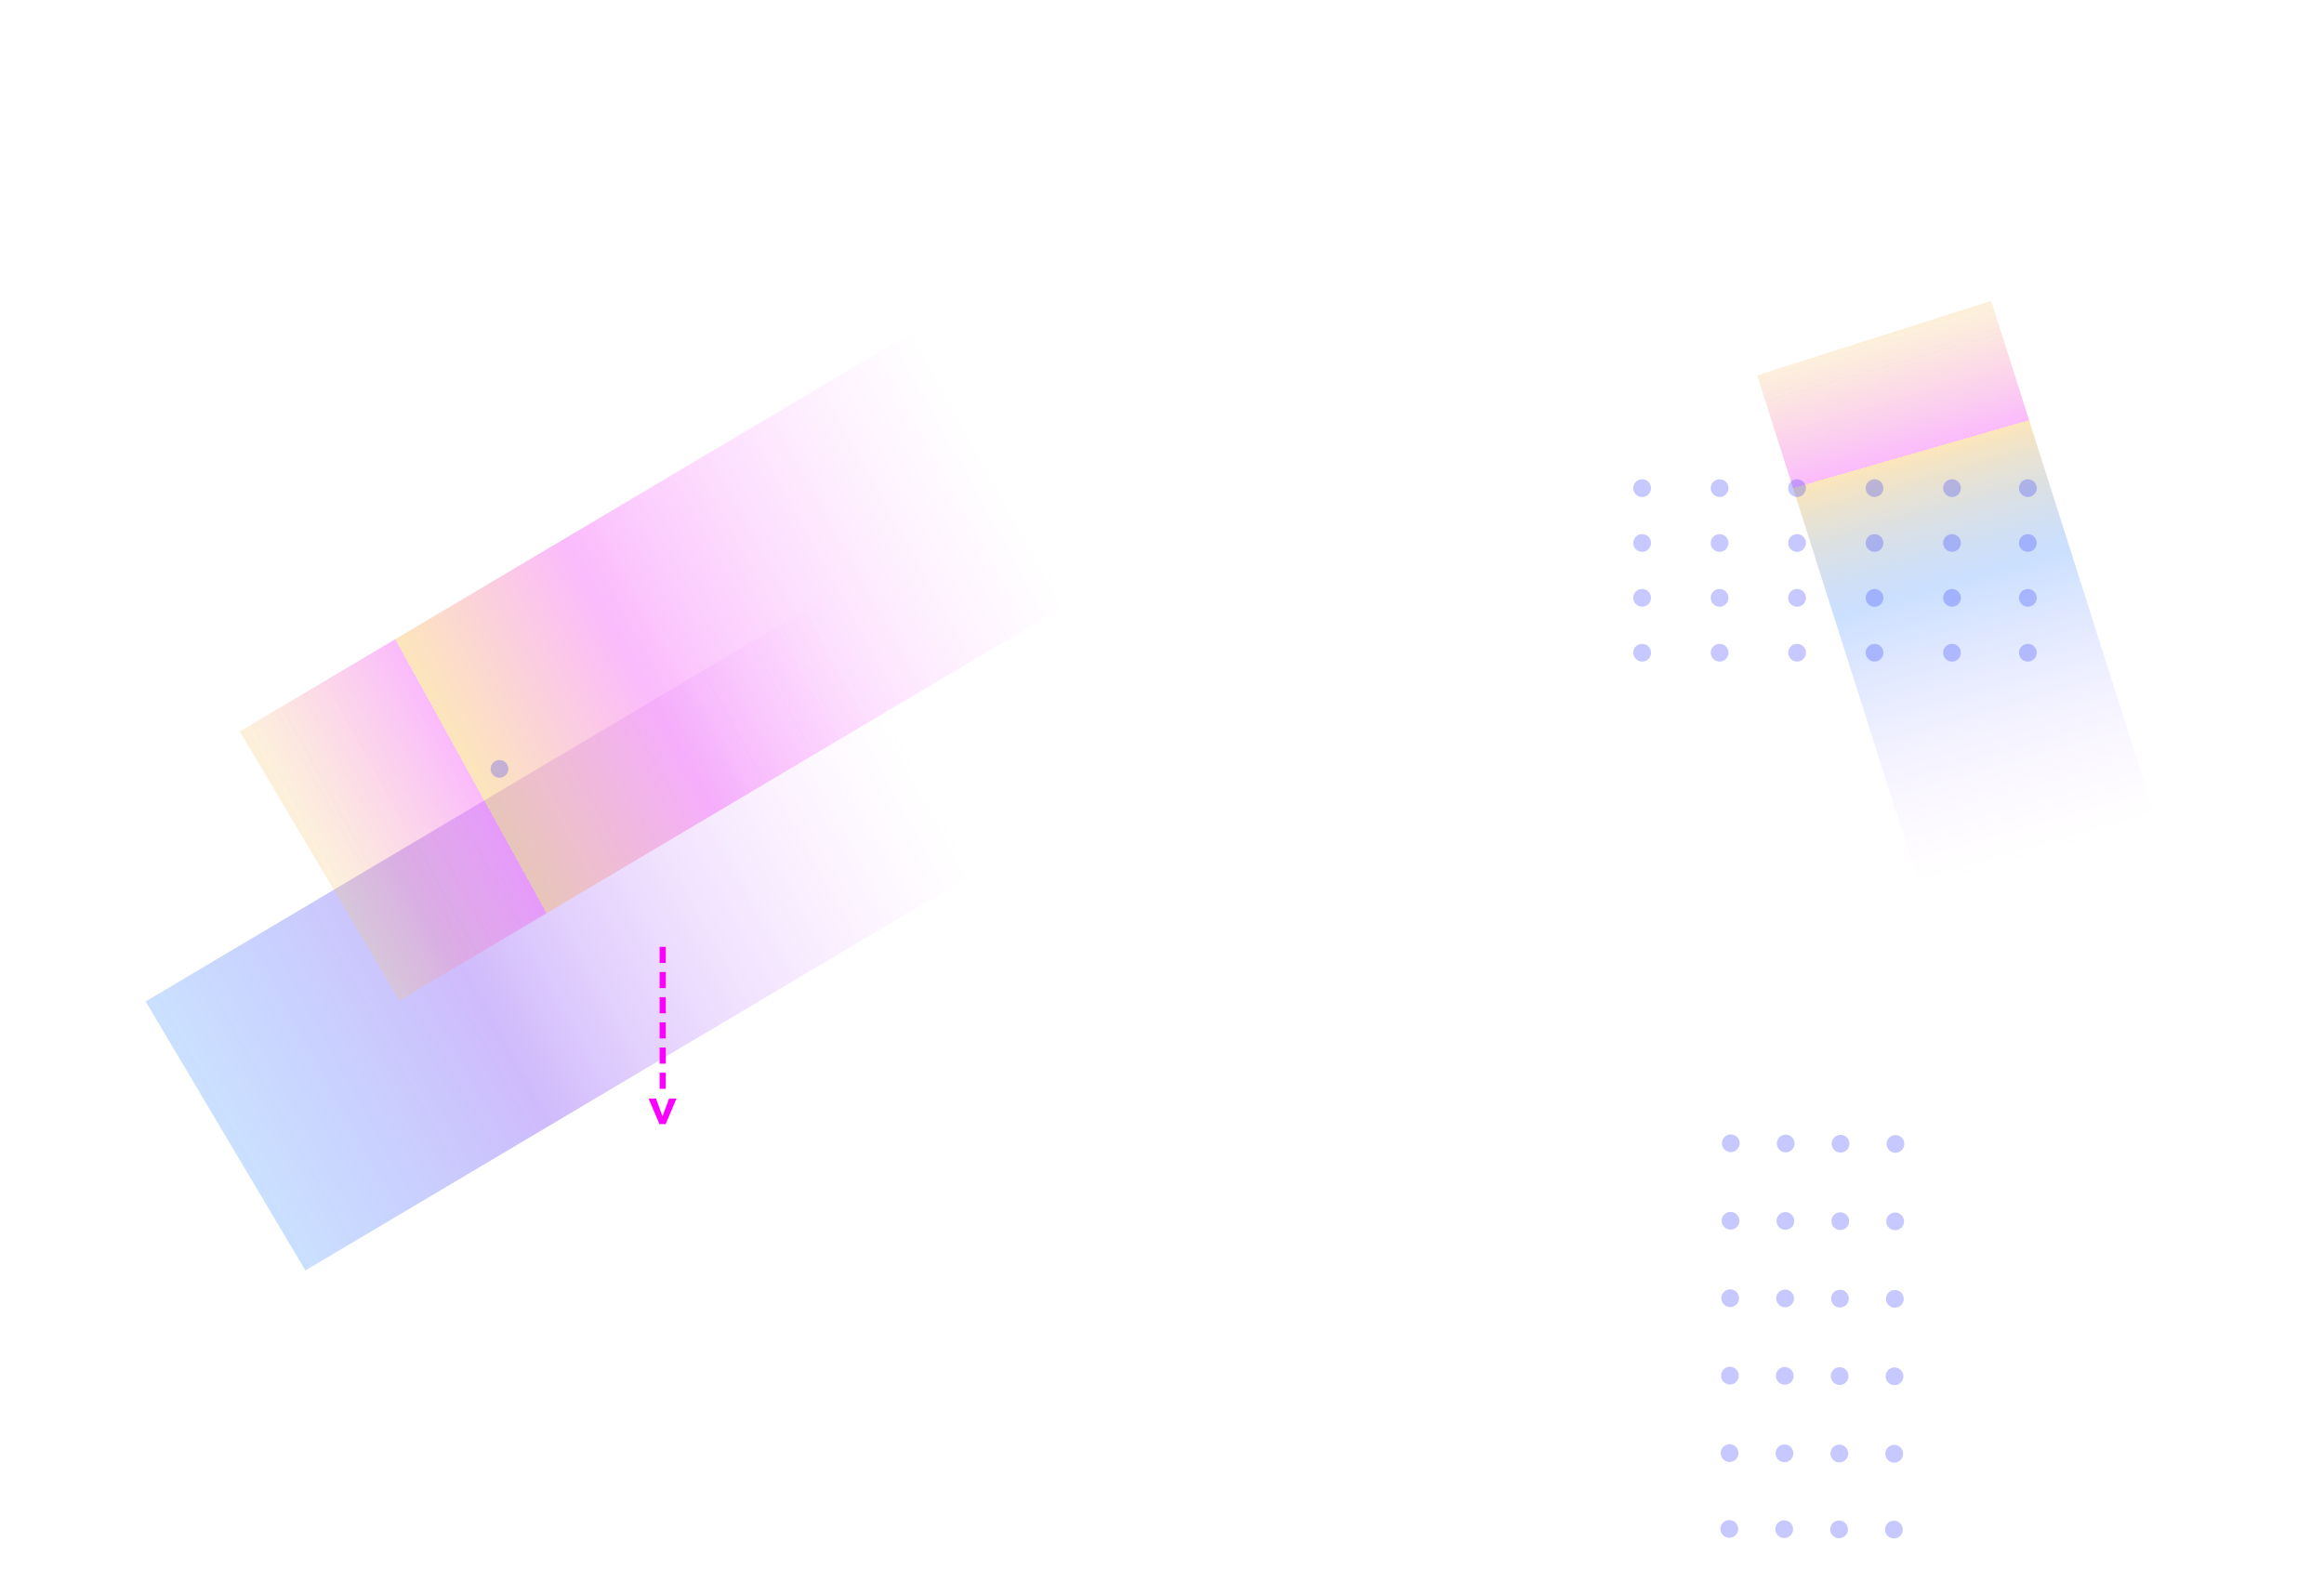 <svg width="1440" height="988" viewBox="0 0 1440 988" fill="none" xmlns="http://www.w3.org/2000/svg">
<g filter="url(#filter0_f_0_1)">
<rect x="639.531" y="520.054" width="523.673" height="193.908" transform="rotate(149.307 639.531 520.054)" fill="url(#paint0_linear_0_1)" fill-opacity="0.45"/>
</g>
<g filter="url(#filter1_f_0_1)">
<rect x="697.866" y="352.745" width="523.673" height="193.908" transform="rotate(149.307 697.866 352.745)" fill="url(#paint1_linear_0_1)" fill-opacity="0.45"/>
</g>
<g filter="url(#filter2_f_0_1)">
<rect x="1198.72" y="578.156" width="362.64" height="152.14" transform="rotate(-107.65 1198.72 578.156)" fill="url(#paint2_linear_0_1)" fill-opacity="0.45"/>
</g>
<path d="M408.711 596.774H412.526V586.789H408.711V596.774ZM408.711 612.37H412.526V602.385H408.711V612.37ZM408.711 627.966H412.526V617.981H408.711V627.966ZM408.711 643.562H412.526V633.577H408.711V643.562ZM408.711 659.157H412.526V649.173H408.711V659.157ZM408.711 674.753H412.526V664.769H408.711V674.753ZM410.847 692.814L406.484 680.803H401.884L408.62 696.647H411.833L410.847 692.814ZM414.589 680.803L410.099 692.832L409.241 696.647H412.435L419.171 680.803H414.589Z" fill="#FA00FF"/>
<circle cx="1017.5" cy="302.5" r="5.5" fill="#1C25FF" fill-opacity="0.25"/>
<circle cx="1017.5" cy="336.5" r="5.5" fill="#1C25FF" fill-opacity="0.25"/>
<circle cx="1017.5" cy="404.5" r="5.5" fill="#1C25FF" fill-opacity="0.25"/>
<circle cx="1017.5" cy="370.5" r="5.5" fill="#1C25FF" fill-opacity="0.25"/>
<circle cx="1065.5" cy="302.5" r="5.5" fill="#1C25FF" fill-opacity="0.25"/>
<circle cx="1065.5" cy="336.5" r="5.5" fill="#1C25FF" fill-opacity="0.25"/>
<circle cx="1065.5" cy="404.5" r="5.5" fill="#1C25FF" fill-opacity="0.25"/>
<circle cx="1065.5" cy="370.5" r="5.5" fill="#1C25FF" fill-opacity="0.25"/>
<circle cx="1113.5" cy="302.5" r="5.5" fill="#1C25FF" fill-opacity="0.25"/>
<circle cx="1113.5" cy="336.5" r="5.5" fill="#1C25FF" fill-opacity="0.25"/>
<circle cx="1113.5" cy="404.5" r="5.5" fill="#1C25FF" fill-opacity="0.25"/>
<circle cx="1113.5" cy="370.5" r="5.5" fill="#1C25FF" fill-opacity="0.25"/>
<circle cx="1161.5" cy="302.5" r="5.5" fill="#1C25FF" fill-opacity="0.25"/>
<circle cx="1161.5" cy="336.5" r="5.5" fill="#1C25FF" fill-opacity="0.25"/>
<circle cx="1161.5" cy="404.5" r="5.5" fill="#1C25FF" fill-opacity="0.25"/>
<circle cx="1161.5" cy="370.5" r="5.5" fill="#1C25FF" fill-opacity="0.25"/>
<circle cx="1209.5" cy="302.5" r="5.5" fill="#1C25FF" fill-opacity="0.25"/>
<circle cx="1209.5" cy="336.5" r="5.5" fill="#1C25FF" fill-opacity="0.25"/>
<circle cx="1209.5" cy="404.5" r="5.5" fill="#1C25FF" fill-opacity="0.25"/>
<circle cx="1209.5" cy="370.5" r="5.5" fill="#1C25FF" fill-opacity="0.25"/>
<circle cx="1256.5" cy="302.5" r="5.5" fill="#1C25FF" fill-opacity="0.25"/>
<circle cx="1256.5" cy="336.5" r="5.5" fill="#1C25FF" fill-opacity="0.25"/>
<circle cx="1256.5" cy="404.5" r="5.5" fill="#1C25FF" fill-opacity="0.25"/>
<circle cx="1256.5" cy="370.5" r="5.5" fill="#1C25FF" fill-opacity="0.25"/>
<circle cx="1174.45" cy="708.92" r="5.5" transform="rotate(90.224 1174.45 708.92)" fill="#1C25FF" fill-opacity="0.25"/>
<circle cx="1140.45" cy="708.787" r="5.5" transform="rotate(90.224 1140.45 708.787)" fill="#1C25FF" fill-opacity="0.25"/>
<circle cx="1072.45" cy="708.521" r="5.5" transform="rotate(90.224 1072.45 708.521)" fill="#1C25FF" fill-opacity="0.25"/>
<circle cx="1106.45" cy="708.654" r="5.5" transform="rotate(90.224 1106.45 708.654)" fill="#1C25FF" fill-opacity="0.25"/>
<circle cx="1174.27" cy="756.919" r="5.5" transform="rotate(90.224 1174.27 756.919)" fill="#1C25FF" fill-opacity="0.25"/>
<circle cx="1140.27" cy="756.786" r="5.5" transform="rotate(90.224 1140.27 756.786)" fill="#1C25FF" fill-opacity="0.25"/>
<circle cx="1072.27" cy="756.521" r="5.5" transform="rotate(90.224 1072.27 756.521)" fill="#1C25FF" fill-opacity="0.25"/>
<circle cx="1106.27" cy="756.654" r="5.5" transform="rotate(90.224 1106.27 756.654)" fill="#1C25FF" fill-opacity="0.25"/>
<circle cx="1174.08" cy="804.919" r="5.5" transform="rotate(90.224 1174.08 804.919)" fill="#1C25FF" fill-opacity="0.25"/>
<circle cx="1140.08" cy="804.786" r="5.5" transform="rotate(90.224 1140.08 804.786)" fill="#1C25FF" fill-opacity="0.25"/>
<circle cx="1072.08" cy="804.521" r="5.5" transform="rotate(90.224 1072.08 804.521)" fill="#1C25FF" fill-opacity="0.25"/>
<circle cx="1106.08" cy="804.653" r="5.5" transform="rotate(90.224 1106.08 804.653)" fill="#1C25FF" fill-opacity="0.25"/>
<circle cx="1173.89" cy="852.919" r="5.5" transform="rotate(90.224 1173.89 852.919)" fill="#1C25FF" fill-opacity="0.25"/>
<circle cx="1139.89" cy="852.786" r="5.5" transform="rotate(90.224 1139.89 852.786)" fill="#1C25FF" fill-opacity="0.25"/>
<circle cx="1071.89" cy="852.52" r="5.5" transform="rotate(90.224 1071.89 852.52)" fill="#1C25FF" fill-opacity="0.25"/>
<circle cx="1105.89" cy="852.653" r="5.5" transform="rotate(90.224 1105.89 852.653)" fill="#1C25FF" fill-opacity="0.25"/>
<circle cx="1173.7" cy="900.918" r="5.5" transform="rotate(90.224 1173.7 900.918)" fill="#1C25FF" fill-opacity="0.25"/>
<circle cx="1139.7" cy="900.785" r="5.5" transform="rotate(90.224 1139.7 900.785)" fill="#1C25FF" fill-opacity="0.25"/>
<circle cx="1071.7" cy="900.52" r="5.5" transform="rotate(90.224 1071.7 900.52)" fill="#1C25FF" fill-opacity="0.25"/>
<circle cx="1105.7" cy="900.653" r="5.5" transform="rotate(90.224 1105.7 900.653)" fill="#1C25FF" fill-opacity="0.25"/>
<circle cx="1173.52" cy="947.918" r="5.5" transform="rotate(90.224 1173.52 947.918)" fill="#1C25FF" fill-opacity="0.25"/>
<circle cx="1139.52" cy="947.785" r="5.5" transform="rotate(90.224 1139.52 947.785)" fill="#1C25FF" fill-opacity="0.25"/>
<circle cx="1071.52" cy="947.52" r="5.5" transform="rotate(90.224 1071.52 947.52)" fill="#1C25FF" fill-opacity="0.25"/>
<circle cx="1105.52" cy="947.652" r="5.5" transform="rotate(90.224 1105.52 947.652)" fill="#1C25FF" fill-opacity="0.25"/>
<circle cx="309.5" cy="476.5" r="5.5" fill="#1C25FF" fill-opacity="0.25"/>
<defs>
<filter id="filter0_f_0_1" x="-109.762" y="153.309" width="949.293" height="834.046" filterUnits="userSpaceOnUse" color-interpolation-filters="sRGB">
<feFlood flood-opacity="0" result="BackgroundImageFix"/>
<feBlend mode="normal" in="SourceGraphic" in2="BackgroundImageFix" result="shape"/>
<feGaussianBlur stdDeviation="100" result="effect1_foregroundBlur_0_1"/>
</filter>
<filter id="filter1_f_0_1" x="-51.427" y="-14" width="949.293" height="834.046" filterUnits="userSpaceOnUse" color-interpolation-filters="sRGB">
<feFlood flood-opacity="0" result="BackgroundImageFix"/>
<feBlend mode="normal" in="SourceGraphic" in2="BackgroundImageFix" result="shape"/>
<feGaussianBlur stdDeviation="100" result="effect1_foregroundBlur_0_1"/>
</filter>
<filter id="filter2_f_0_1" x="888.769" y="-13.543" width="654.934" height="791.699" filterUnits="userSpaceOnUse" color-interpolation-filters="sRGB">
<feFlood flood-opacity="0" result="BackgroundImageFix"/>
<feBlend mode="normal" in="SourceGraphic" in2="BackgroundImageFix" result="shape"/>
<feGaussianBlur stdDeviation="100" result="effect1_foregroundBlur_0_1"/>
</filter>
<linearGradient id="paint0_linear_0_1" x1="1163.2" y1="625.578" x2="678.273" y2="610.419" gradientUnits="userSpaceOnUse">
<stop stop-color="#0368FF" stop-opacity="0.46"/>
<stop offset="0.371" stop-color="#7437F6" stop-opacity="0.759"/>
<stop offset="1" stop-color="#F68DFF" stop-opacity="0"/>
</linearGradient>
<linearGradient id="paint1_linear_0_1" x1="1221.54" y1="458.27" x2="736.607" y2="443.11" gradientUnits="userSpaceOnUse">
<stop stop-color="#F5C974" stop-opacity="0.58"/>
<stop offset="0.225" stop-color="#F237F6" stop-opacity="0.759"/>
<stop offset="0.225" stop-color="#F6B537" stop-opacity="0.759"/>
<stop offset="0.475" stop-color="#F237F6" stop-opacity="0.759"/>
<stop offset="1" stop-color="#F68DFF" stop-opacity="0"/>
</linearGradient>
<linearGradient id="paint2_linear_0_1" x1="1561.36" y1="660.951" x2="1225.48" y2="651.683" gradientUnits="userSpaceOnUse">
<stop stop-color="#F5C974" stop-opacity="0.58"/>
<stop offset="0.225" stop-color="#F237F6" stop-opacity="0.759"/>
<stop offset="0.225" stop-color="#F6B537" stop-opacity="0.759"/>
<stop offset="0.475" stop-color="#0368FF" stop-opacity="0.46"/>
<stop offset="1" stop-color="#F68DFF" stop-opacity="0"/>
</linearGradient>
</defs>
</svg>
